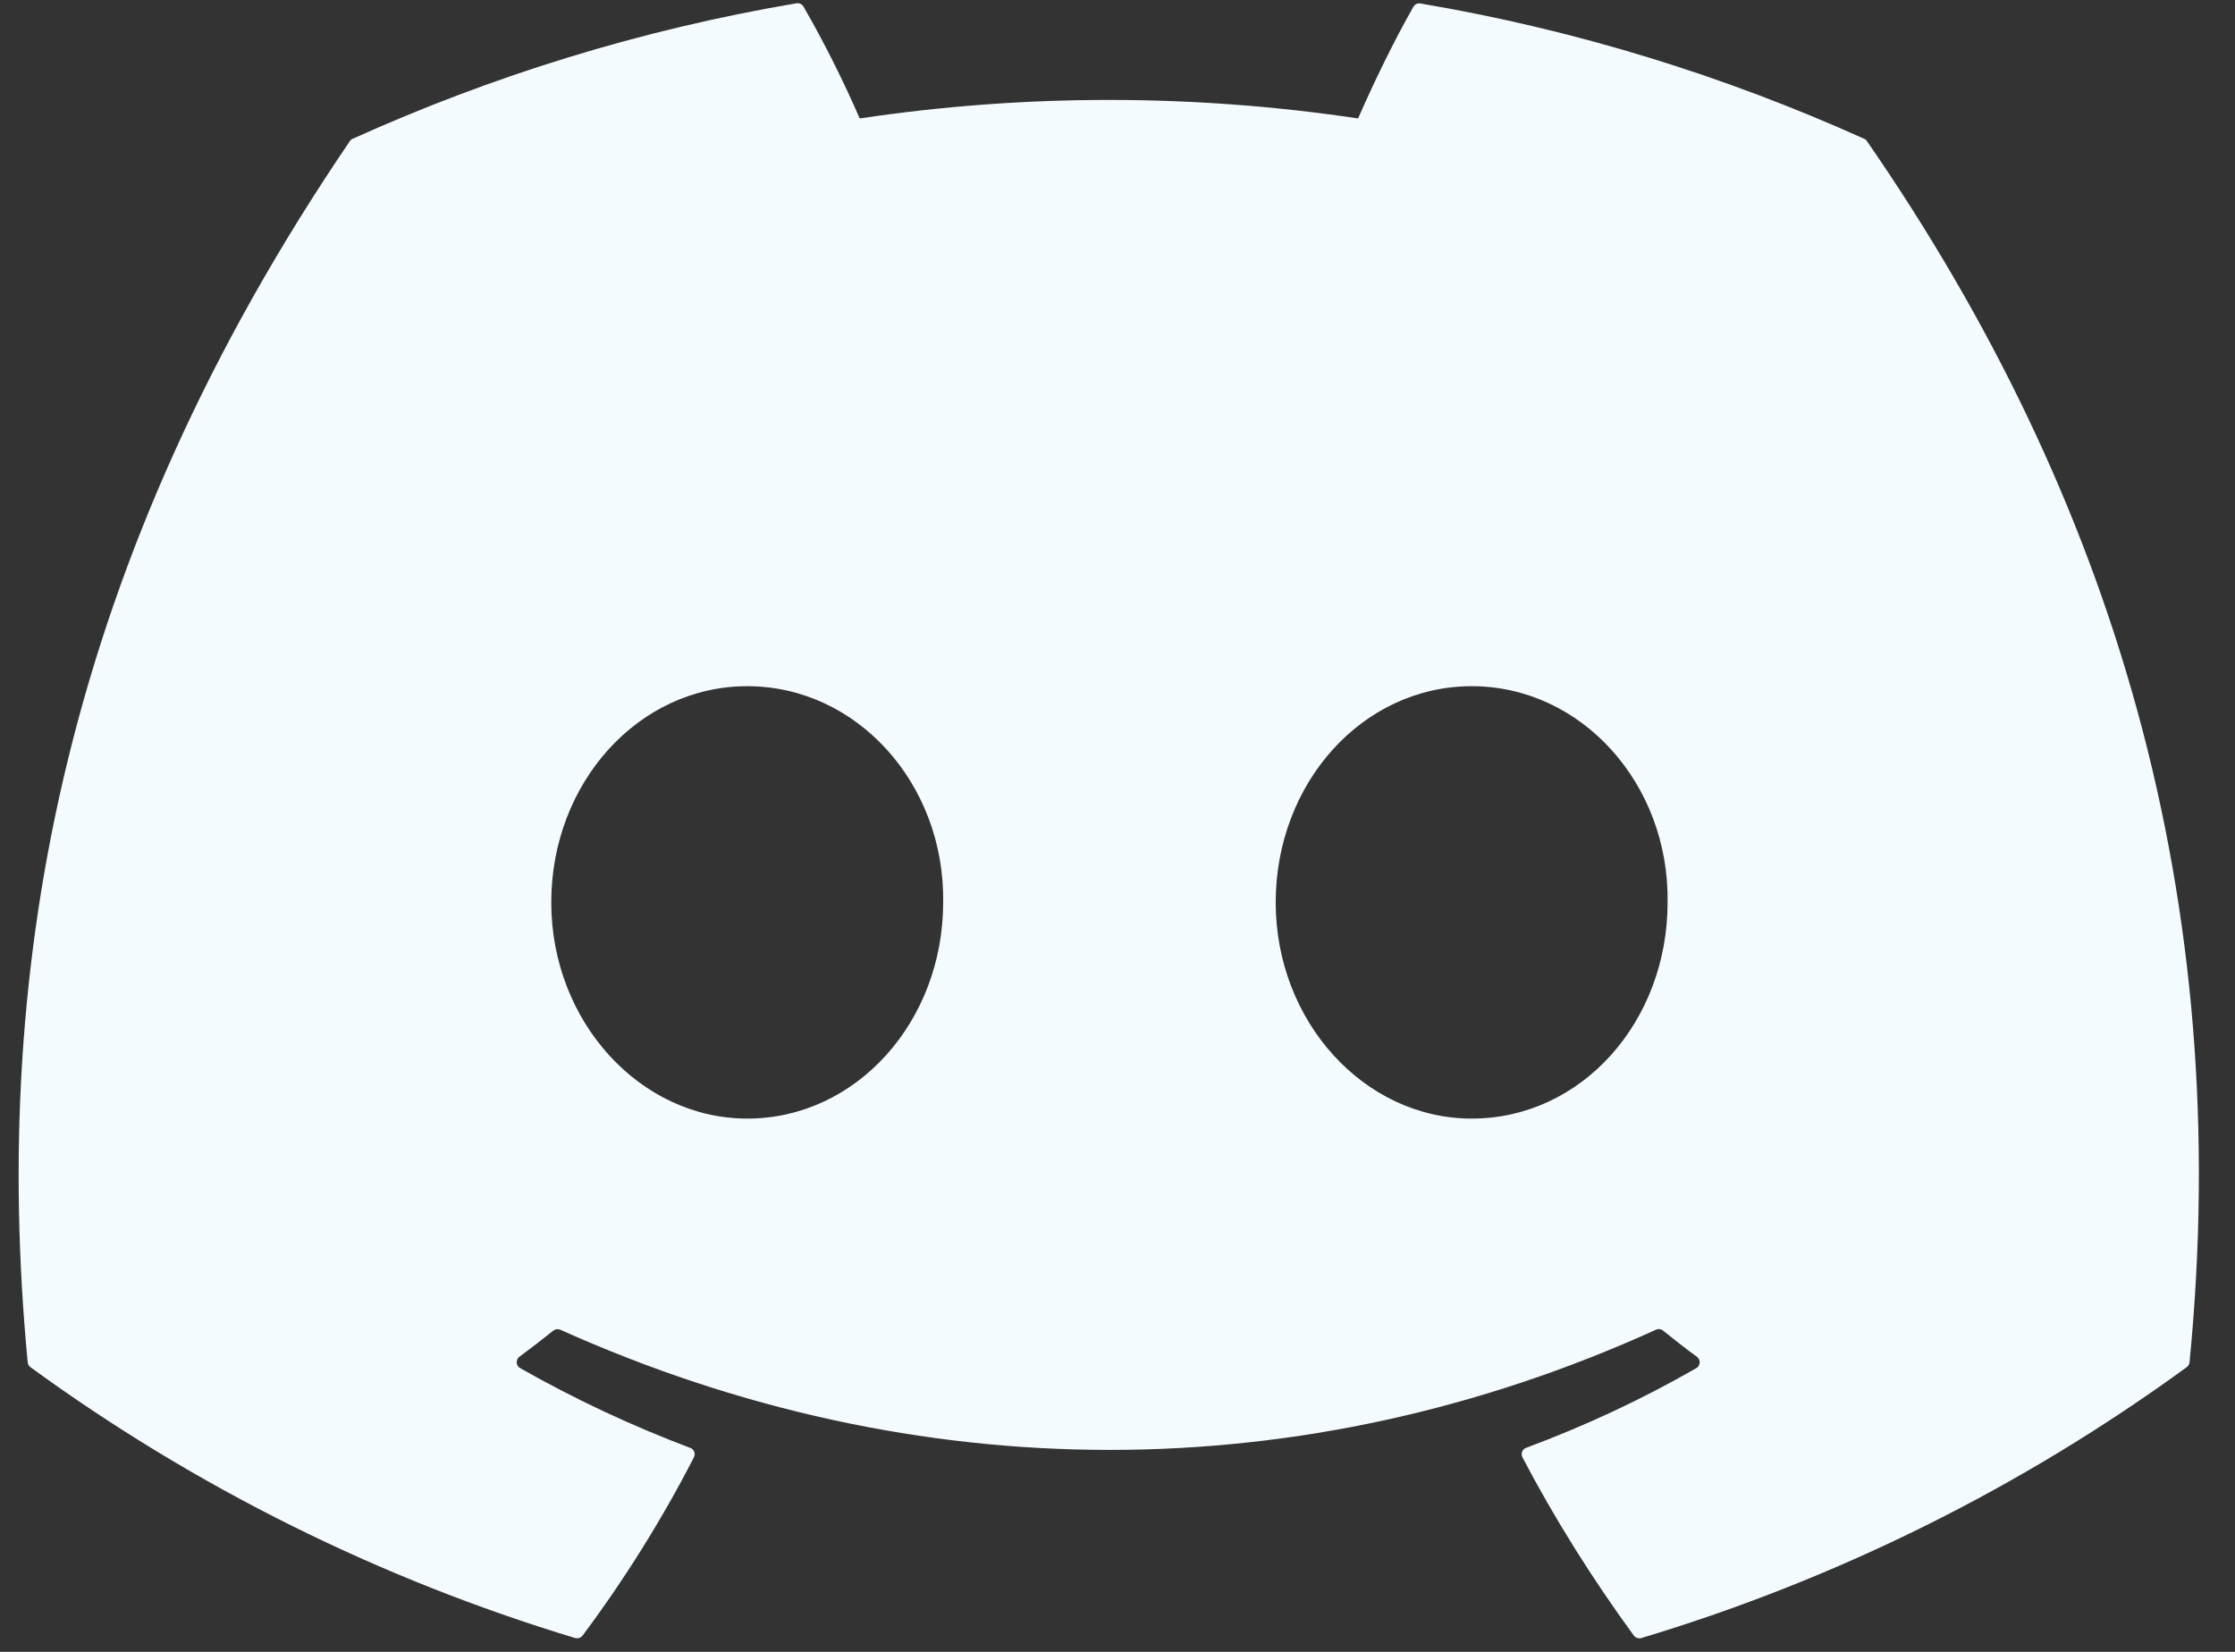<svg width="23" height="17" viewBox="0 0 23 17" fill="none" xmlns="http://www.w3.org/2000/svg">
<rect x="0" y="0" width="23" height="17" fill="#333333" stroke="none"/>
<path d="M19.185 1.429C17.755 0.784 16.222 0.307 14.618 0.036C14.604 0.033 14.589 0.035 14.576 0.041C14.563 0.047 14.552 0.057 14.545 0.07C14.348 0.415 14.13 0.864 13.976 1.219C12.276 0.965 10.547 0.965 8.847 1.219C8.676 0.826 8.484 0.442 8.27 0.07C8.263 0.057 8.252 0.047 8.239 0.04C8.226 0.034 8.211 0.032 8.196 0.034C6.594 0.305 5.061 0.782 3.63 1.428C3.617 1.433 3.607 1.442 3.6 1.453C0.691 5.73 -0.107 9.901 0.285 14.02C0.286 14.03 0.289 14.04 0.294 14.049C0.299 14.057 0.306 14.065 0.314 14.071C2.012 15.308 3.906 16.249 5.916 16.857C5.93 16.861 5.945 16.861 5.959 16.857C5.973 16.853 5.986 16.844 5.995 16.833C6.427 16.254 6.811 15.64 7.141 14.998C7.145 14.989 7.148 14.979 7.149 14.97C7.149 14.96 7.148 14.95 7.144 14.941C7.14 14.931 7.135 14.923 7.128 14.916C7.12 14.909 7.112 14.904 7.103 14.901C6.499 14.673 5.914 14.399 5.353 14.08C5.342 14.074 5.334 14.066 5.328 14.056C5.322 14.046 5.318 14.035 5.317 14.023C5.317 14.012 5.319 14 5.324 13.99C5.328 13.979 5.336 13.97 5.345 13.963C5.463 13.876 5.581 13.785 5.693 13.695C5.703 13.687 5.715 13.681 5.728 13.68C5.741 13.678 5.754 13.68 5.766 13.685C9.437 15.334 13.413 15.334 17.041 13.685C17.052 13.68 17.066 13.677 17.079 13.679C17.092 13.68 17.104 13.685 17.114 13.694C17.227 13.785 17.343 13.876 17.462 13.963C17.472 13.97 17.479 13.979 17.484 13.989C17.489 14 17.491 14.011 17.491 14.023C17.49 14.034 17.487 14.046 17.481 14.056C17.475 14.066 17.467 14.074 17.457 14.08C16.898 14.401 16.316 14.673 15.706 14.9C15.696 14.903 15.688 14.908 15.681 14.915C15.674 14.922 15.668 14.931 15.664 14.94C15.661 14.949 15.659 14.959 15.66 14.969C15.66 14.979 15.663 14.989 15.667 14.998C16.004 15.64 16.389 16.251 16.813 16.832C16.821 16.844 16.834 16.853 16.848 16.857C16.862 16.862 16.877 16.862 16.891 16.858C18.905 16.252 20.802 15.31 22.502 14.071C22.51 14.066 22.517 14.058 22.522 14.049C22.527 14.041 22.531 14.031 22.532 14.021C22.999 9.259 21.748 5.121 19.214 1.455C19.208 1.443 19.198 1.434 19.185 1.429ZM7.69 11.512C6.585 11.512 5.673 10.512 5.673 9.287C5.673 8.06 6.567 7.062 7.69 7.062C8.821 7.062 9.724 8.069 9.706 9.287C9.706 10.514 8.812 11.512 7.69 11.512V11.512ZM15.145 11.512C14.039 11.512 13.128 10.512 13.128 9.287C13.128 8.06 14.021 7.062 15.145 7.062C16.276 7.062 17.179 8.069 17.161 9.287C17.161 10.514 16.277 11.512 15.145 11.512V11.512Z" fill="#F4FBFF"/>
</svg>
